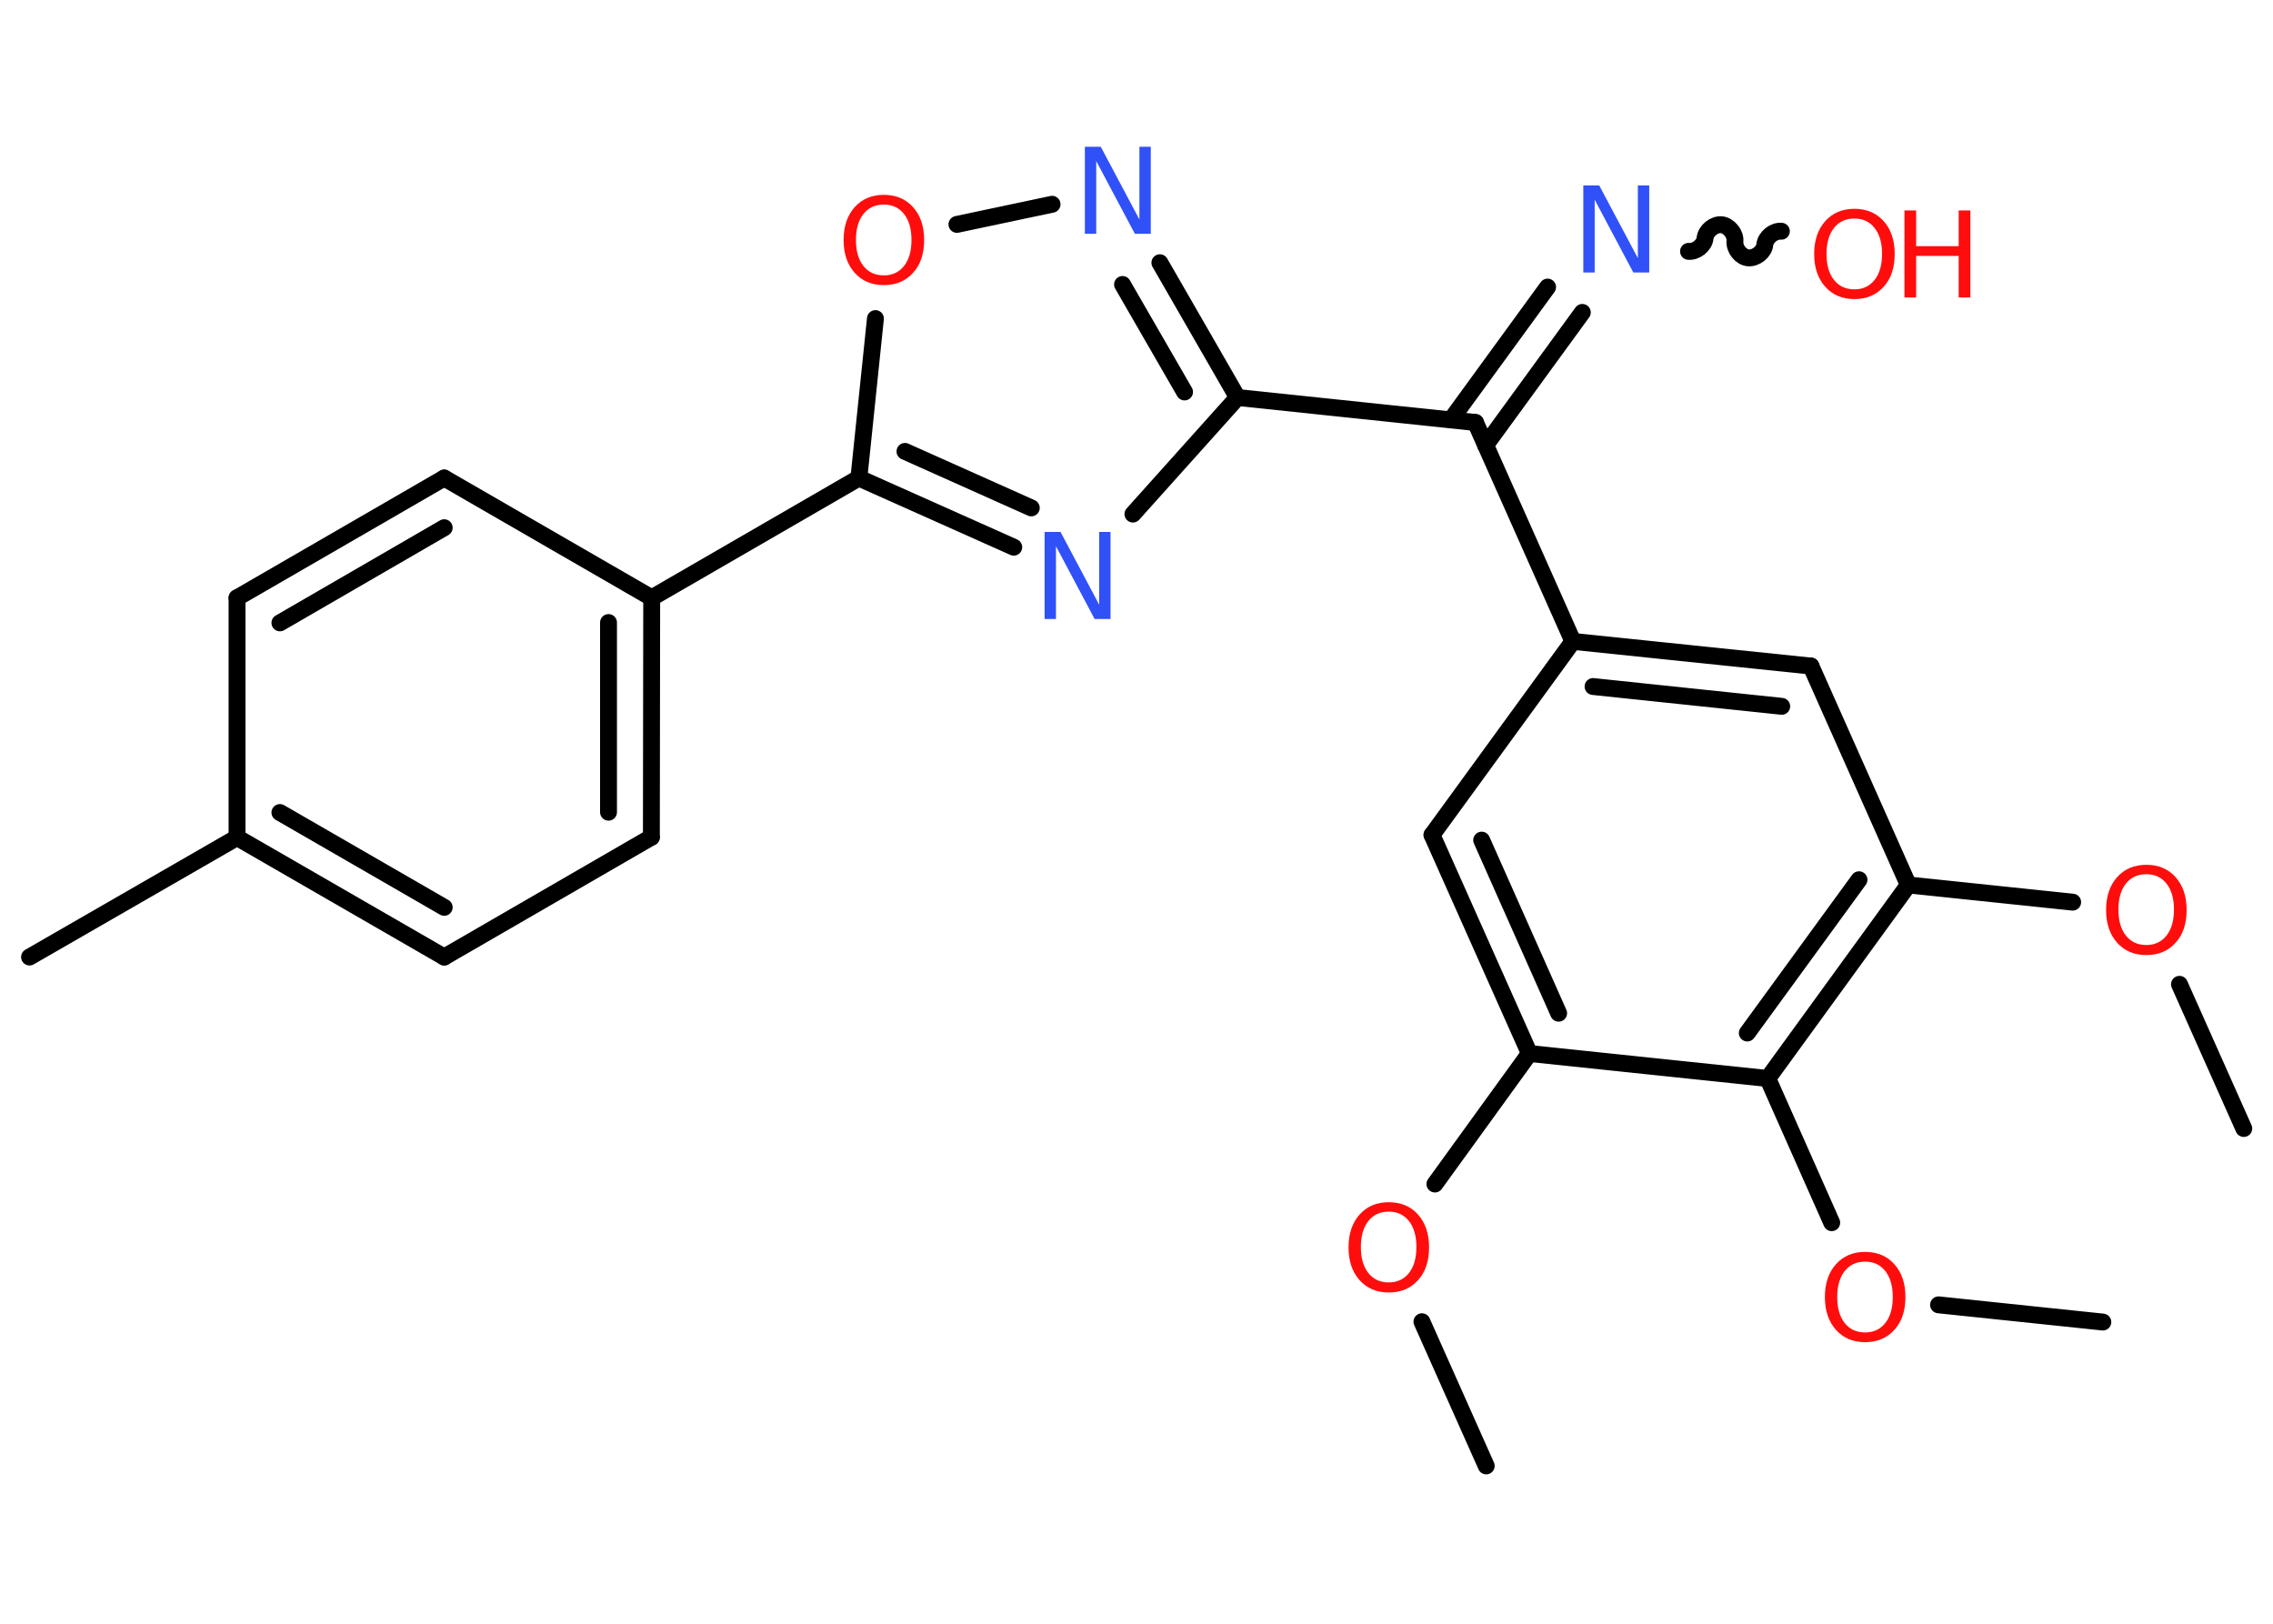 <?xml version='1.0' encoding='UTF-8'?>
<!DOCTYPE svg PUBLIC "-//W3C//DTD SVG 1.1//EN" "http://www.w3.org/Graphics/SVG/1.1/DTD/svg11.dtd">
<svg version='1.2' xmlns='http://www.w3.org/2000/svg' xmlns:xlink='http://www.w3.org/1999/xlink' width='70.0mm' height='50.0mm' viewBox='0 0 70.0 50.0'>
  <desc>Generated by the Chemistry Development Kit (http://github.com/cdk)</desc>
  <g stroke-linecap='round' stroke-linejoin='round' stroke='#000000' stroke-width='.52' fill='#FF0D0D'>
    <rect x='.0' y='.0' width='70.0' height='50.0' fill='#FFFFFF' stroke='none'/>
    <g id='mol1' class='mol'>
      <line id='mol1bnd1' class='bond' x1='45.77' y1='45.14' x2='43.79' y2='40.7'/>
      <line id='mol1bnd2' class='bond' x1='44.19' y1='36.46' x2='47.1' y2='32.44'/>
      <g id='mol1bnd3' class='bond'>
        <line x1='44.1' y1='25.71' x2='47.1' y2='32.44'/>
        <line x1='45.63' y1='25.87' x2='48.0' y2='31.2'/>
      </g>
      <line id='mol1bnd4' class='bond' x1='44.1' y1='25.71' x2='48.44' y2='19.75'/>
      <line id='mol1bnd5' class='bond' x1='48.44' y1='19.75' x2='45.44' y2='13.01'/>
      <g id='mol1bnd6' class='bond'>
        <line x1='44.68' y1='12.93' x2='47.66' y2='8.84'/>
        <line x1='45.75' y1='13.71' x2='48.73' y2='9.62'/>
      </g>
      <path id='mol1bnd7' class='bond' d='M54.86 7.12c-.23 -.02 -.48 .18 -.51 .41c-.02 .23 -.28 .43 -.51 .41c-.23 -.02 -.43 -.28 -.41 -.51c.02 -.23 -.18 -.48 -.41 -.51c-.23 -.02 -.48 .18 -.51 .41c-.02 .23 -.28 .43 -.51 .41' fill='none' stroke='#000000' stroke-width='.52'/>
      <line id='mol1bnd8' class='bond' x1='45.44' y1='13.01' x2='38.11' y2='12.24'/>
      <g id='mol1bnd9' class='bond'>
        <line x1='38.11' y1='12.24' x2='35.72' y2='8.09'/>
        <line x1='36.48' y1='12.07' x2='34.57' y2='8.76'/>
      </g>
      <line id='mol1bnd10' class='bond' x1='32.4' y1='6.29' x2='29.47' y2='6.91'/>
      <line id='mol1bnd11' class='bond' x1='26.96' y1='9.81' x2='26.45' y2='14.72'/>
      <line id='mol1bnd12' class='bond' x1='26.45' y1='14.72' x2='20.07' y2='18.41'/>
      <g id='mol1bnd13' class='bond'>
        <line x1='20.06' y1='25.78' x2='20.07' y2='18.41'/>
        <line x1='18.74' y1='25.01' x2='18.74' y2='19.17'/>
      </g>
      <line id='mol1bnd14' class='bond' x1='20.06' y1='25.78' x2='13.68' y2='29.47'/>
      <g id='mol1bnd15' class='bond'>
        <line x1='7.3' y1='25.79' x2='13.68' y2='29.47'/>
        <line x1='8.62' y1='25.02' x2='13.68' y2='27.94'/>
      </g>
      <line id='mol1bnd16' class='bond' x1='7.3' y1='25.79' x2='.91' y2='29.47'/>
      <line id='mol1bnd17' class='bond' x1='7.3' y1='25.79' x2='7.3' y2='18.41'/>
      <g id='mol1bnd18' class='bond'>
        <line x1='13.68' y1='14.72' x2='7.3' y2='18.41'/>
        <line x1='13.68' y1='16.25' x2='8.62' y2='19.18'/>
      </g>
      <line id='mol1bnd19' class='bond' x1='20.07' y1='18.41' x2='13.68' y2='14.72'/>
      <g id='mol1bnd20' class='bond'>
        <line x1='26.45' y1='14.72' x2='31.22' y2='16.85'/>
        <line x1='27.87' y1='13.9' x2='31.76' y2='15.64'/>
      </g>
      <line id='mol1bnd21' class='bond' x1='38.11' y1='12.24' x2='34.89' y2='15.83'/>
      <g id='mol1bnd22' class='bond'>
        <line x1='55.77' y1='20.51' x2='48.44' y2='19.75'/>
        <line x1='54.87' y1='21.75' x2='49.06' y2='21.14'/>
      </g>
      <line id='mol1bnd23' class='bond' x1='55.77' y1='20.51' x2='58.77' y2='27.25'/>
      <line id='mol1bnd24' class='bond' x1='58.77' y1='27.25' x2='63.83' y2='27.78'/>
      <line id='mol1bnd25' class='bond' x1='67.12' y1='30.31' x2='69.1' y2='34.75'/>
      <g id='mol1bnd26' class='bond'>
        <line x1='54.44' y1='33.21' x2='58.77' y2='27.25'/>
        <line x1='53.81' y1='31.81' x2='57.25' y2='27.09'/>
      </g>
      <line id='mol1bnd27' class='bond' x1='47.1' y1='32.44' x2='54.44' y2='33.21'/>
      <line id='mol1bnd28' class='bond' x1='54.44' y1='33.21' x2='56.41' y2='37.65'/>
      <line id='mol1bnd29' class='bond' x1='59.7' y1='40.18' x2='64.76' y2='40.71'/>
      <path id='mol1atm2' class='atom' d='M42.77 37.31q-.4 .0 -.63 .29q-.23 .29 -.23 .8q.0 .51 .23 .8q.23 .29 .63 .29q.39 .0 .62 -.29q.23 -.29 .23 -.8q.0 -.51 -.23 -.8q-.23 -.29 -.62 -.29zM42.77 37.02q.56 .0 .9 .38q.34 .38 .34 1.01q.0 .64 -.34 1.01q-.34 .38 -.9 .38q-.56 .0 -.9 -.38q-.34 -.38 -.34 -1.01q.0 -.63 .34 -1.01q.34 -.38 .9 -.38z' stroke='none'/>
      <path id='mol1atm7' class='atom' d='M48.76 5.71h.49l1.19 2.24v-2.24h.35v2.68h-.49l-1.19 -2.24v2.24h-.35v-2.68z' stroke='none' fill='#3050F8'/>
      <g id='mol1atm8' class='atom'>
        <path d='M57.11 6.73q-.4 .0 -.63 .29q-.23 .29 -.23 .8q.0 .51 .23 .8q.23 .29 .63 .29q.39 .0 .62 -.29q.23 -.29 .23 -.8q.0 -.51 -.23 -.8q-.23 -.29 -.62 -.29zM57.11 6.43q.56 .0 .9 .38q.34 .38 .34 1.01q.0 .64 -.34 1.01q-.34 .38 -.9 .38q-.56 .0 -.9 -.38q-.34 -.38 -.34 -1.01q.0 -.63 .34 -1.01q.34 -.38 .9 -.38z' stroke='none'/>
        <path d='M58.65 6.48h.36v1.1h1.31v-1.1h.36v2.68h-.36v-1.28h-1.31v1.28h-.36v-2.68z' stroke='none'/>
      </g>
      <path id='mol1atm10' class='atom' d='M33.41 4.52h.49l1.19 2.24v-2.24h.35v2.68h-.49l-1.19 -2.24v2.24h-.35v-2.68z' stroke='none' fill='#3050F8'/>
      <path id='mol1atm11' class='atom' d='M27.22 6.3q-.4 .0 -.63 .29q-.23 .29 -.23 .8q.0 .51 .23 .8q.23 .29 .63 .29q.39 .0 .62 -.29q.23 -.29 .23 -.8q.0 -.51 -.23 -.8q-.23 -.29 -.62 -.29zM27.22 6.0q.56 .0 .9 .38q.34 .38 .34 1.01q.0 .64 -.34 1.01q-.34 .38 -.9 .38q-.56 .0 -.9 -.38q-.34 -.38 -.34 -1.01q.0 -.63 .34 -1.01q.34 -.38 .9 -.38z' stroke='none'/>
      <path id='mol1atm20' class='atom' d='M32.17 16.38h.49l1.19 2.24v-2.24h.35v2.68h-.49l-1.19 -2.24v2.24h-.35v-2.68z' stroke='none' fill='#3050F8'/>
      <path id='mol1atm23' class='atom' d='M66.1 26.92q-.4 .0 -.63 .29q-.23 .29 -.23 .8q.0 .51 .23 .8q.23 .29 .63 .29q.39 .0 .62 -.29q.23 -.29 .23 -.8q.0 -.51 -.23 -.8q-.23 -.29 -.62 -.29zM66.1 26.63q.56 .0 .9 .38q.34 .38 .34 1.01q.0 .64 -.34 1.01q-.34 .38 -.9 .38q-.56 .0 -.9 -.38q-.34 -.38 -.34 -1.01q.0 -.63 .34 -1.01q.34 -.38 .9 -.38z' stroke='none'/>
      <path id='mol1atm26' class='atom' d='M57.44 38.85q-.4 .0 -.63 .29q-.23 .29 -.23 .8q.0 .51 .23 .8q.23 .29 .63 .29q.39 .0 .62 -.29q.23 -.29 .23 -.8q.0 -.51 -.23 -.8q-.23 -.29 -.62 -.29zM57.44 38.55q.56 .0 .9 .38q.34 .38 .34 1.01q.0 .64 -.34 1.01q-.34 .38 -.9 .38q-.56 .0 -.9 -.38q-.34 -.38 -.34 -1.01q.0 -.63 .34 -1.01q.34 -.38 .9 -.38z' stroke='none'/>
    </g>
  </g>
</svg>
